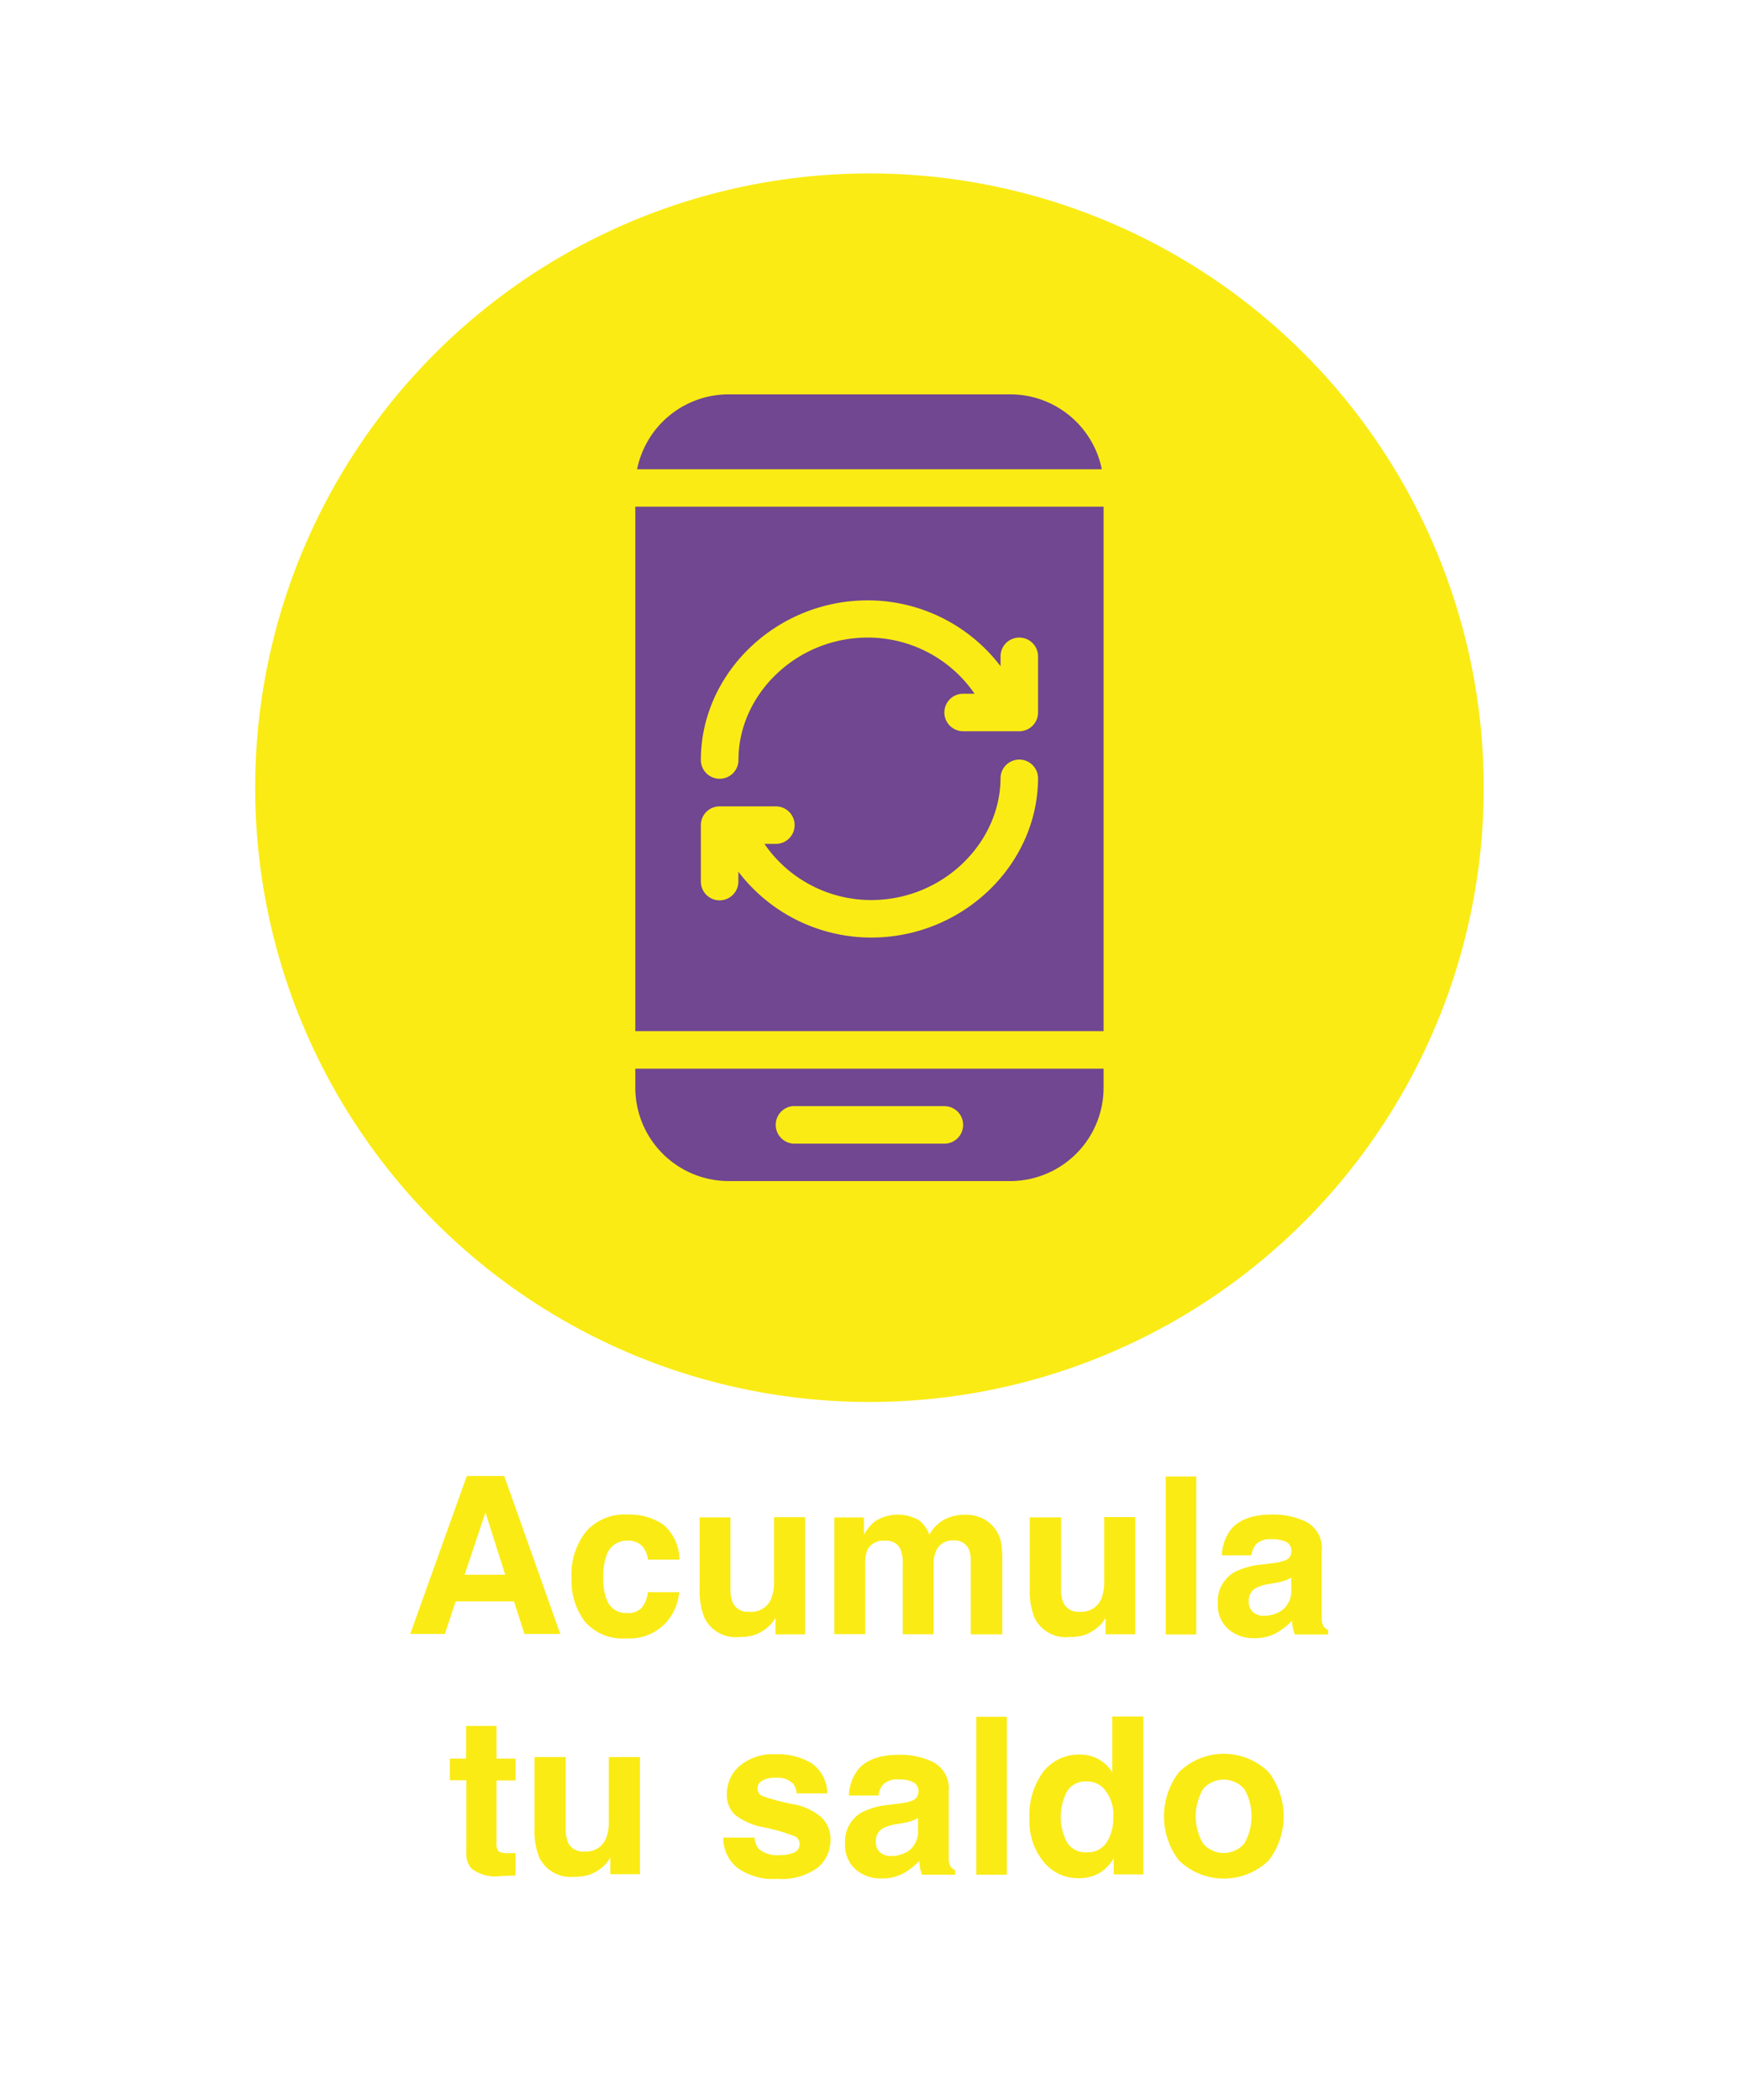 <svg id="Capa_1" data-name="Capa 1" xmlns="http://www.w3.org/2000/svg" viewBox="0 0 176.17 212.73"><defs><style>.cls-1{fill:#faeb15;}.cls-2{fill:#704790;}</style></defs><title>landing-svg</title><path class="cls-1" d="M47.29,149.53h3.79l5.68,16H53.13l-1.06-3.3H46.16l-1.09,3.3H41.56Zm-0.22,10h4.11l-2-6.31Z"/><path class="cls-1" d="M65.65,158a2.75,2.75,0,0,0-.45-1.2,1.88,1.88,0,0,0-1.63-.72,2.14,2.14,0,0,0-2.15,1.56,6.46,6.46,0,0,0-.31,2.19,5.93,5.93,0,0,0,.31,2.1,2.07,2.07,0,0,0,2.09,1.48,1.85,1.85,0,0,0,1.55-.59,2.93,2.93,0,0,0,.56-1.52H68.8a5.18,5.18,0,0,1-1,2.68,5,5,0,0,1-4.33,2,5.06,5.06,0,0,1-4.22-1.7,6.86,6.86,0,0,1-1.35-4.4,7,7,0,0,1,1.49-4.75,5.2,5.2,0,0,1,4.12-1.7,6.21,6.21,0,0,1,3.66,1A4.66,4.66,0,0,1,68.83,158H65.65Z"/><path class="cls-1" d="M74,153.71v7.15a3.74,3.74,0,0,0,.24,1.52,1.65,1.65,0,0,0,1.66.9A2.17,2.17,0,0,0,78.11,162a4.67,4.67,0,0,0,.3-1.84v-6.46h3.15v11.87h-3V163.9l-0.22.33a2.24,2.24,0,0,1-.41.48,4.3,4.3,0,0,1-1.41.89,4.77,4.77,0,0,1-1.59.24,3.54,3.54,0,0,1-3.54-1.89,7.27,7.27,0,0,1-.51-3.08v-7.15H74Z"/><path class="cls-1" d="M99.38,153.75a3.44,3.44,0,0,1,1.38,1.07,3.39,3.39,0,0,1,.67,1.52,10.56,10.56,0,0,1,.11,1.75l0,7.48H98.34V158a2.49,2.49,0,0,0-.22-1.11,1.55,1.55,0,0,0-1.53-.83,1.78,1.78,0,0,0-1.77,1.07,3.34,3.34,0,0,0-.25,1.36v7.07H91.45v-7.07a4,4,0,0,0-.22-1.54,1.52,1.52,0,0,0-1.54-.86,1.83,1.83,0,0,0-1.79.86,3.31,3.31,0,0,0-.25,1.46v7.14H84.52V153.73h3v1.73a5,5,0,0,1,1.09-1.32,4.31,4.31,0,0,1,4.54-.1,3.49,3.49,0,0,1,1,1.43,3.94,3.94,0,0,1,1.51-1.53,4.61,4.61,0,0,1,2.13-.49A4.14,4.14,0,0,1,99.38,153.75Z"/><path class="cls-1" d="M107.49,153.71v7.15a3.76,3.76,0,0,0,.24,1.52,1.65,1.65,0,0,0,1.66.9,2.16,2.16,0,0,0,2.17-1.29,4.65,4.65,0,0,0,.3-1.84v-6.46H115v11.87h-3V163.9l-0.22.33a2.18,2.18,0,0,1-.41.48,4.28,4.28,0,0,1-1.41.89,4.76,4.76,0,0,1-1.59.24,3.54,3.54,0,0,1-3.54-1.89,7.27,7.27,0,0,1-.51-3.08v-7.15h3.18Z"/><path class="cls-1" d="M121.19,165.58h-3.1v-16h3.1v16Z"/><path class="cls-1" d="M128.91,158.36a4.9,4.9,0,0,0,1.24-.27,0.93,0.93,0,0,0,.67-0.88,1,1,0,0,0-.51-1,3.23,3.23,0,0,0-1.51-.28,2,2,0,0,0-1.58.54,2.24,2.24,0,0,0-.44,1.09h-3a4.54,4.54,0,0,1,.88-2.56q1.23-1.57,4.24-1.57a7.56,7.56,0,0,1,3.48.77,3,3,0,0,1,1.52,2.92v5.44q0,0.57,0,1.37a1.72,1.72,0,0,0,.18.83,1.11,1.11,0,0,0,.46.36v0.46h-3.37a3.49,3.49,0,0,1-.2-0.67q-0.05-.32-0.09-0.72a6.38,6.38,0,0,1-1.49,1.19,4.5,4.5,0,0,1-2.28.58,3.93,3.93,0,0,1-2.68-.92,3.27,3.27,0,0,1-1.06-2.61,3.38,3.38,0,0,1,1.7-3.17,7.62,7.62,0,0,1,2.74-.76Zm1.9,1.45a3.35,3.35,0,0,1-.6.3,5,5,0,0,1-.83.21l-0.71.13a4.63,4.63,0,0,0-1.43.42,1.42,1.42,0,0,0-.73,1.32,1.37,1.37,0,0,0,.45,1.15,1.69,1.69,0,0,0,1.09.35,3.24,3.24,0,0,0,1.87-.59,2.49,2.49,0,0,0,.89-2.14v-1.15Z"/><path class="cls-1" d="M45.57,180.37v-2.21h1.65v-3.31H50.3v3.31h1.93v2.21H50.3v6.27a1.41,1.41,0,0,0,.19.91,2,2,0,0,0,1.13.18h0.3l0.31,0V190l-1.47.05a3.94,3.94,0,0,1-3-.76,2.27,2.27,0,0,1-.52-1.64v-7.3H45.57Z"/><path class="cls-1" d="M57.31,178v7.15a3.76,3.76,0,0,0,.24,1.52,1.65,1.65,0,0,0,1.66.9,2.17,2.17,0,0,0,2.17-1.29,4.69,4.69,0,0,0,.3-1.84V178h3.15v11.87h-3v-1.68l-0.22.33a2.23,2.23,0,0,1-.41.48,4.31,4.31,0,0,1-1.41.89,4.77,4.77,0,0,1-1.59.24,3.54,3.54,0,0,1-3.54-1.89,7.26,7.26,0,0,1-.51-3.08V178h3.18Z"/><path class="cls-1" d="M76.44,186.13a2.06,2.06,0,0,0,.43,1.18,2.89,2.89,0,0,0,2.14.62,3.28,3.28,0,0,0,1.46-.27,0.91,0.91,0,0,0,.1-1.61,17.93,17.93,0,0,0-3.25-.94,6.73,6.73,0,0,1-2.85-1.25,2.71,2.71,0,0,1-.83-2.13,3.7,3.7,0,0,1,1.29-2.83,5.2,5.2,0,0,1,3.64-1.18,6.69,6.69,0,0,1,3.63.89,3.8,3.8,0,0,1,1.61,3.07h-3.1a1.83,1.83,0,0,0-.34-0.95,2.13,2.13,0,0,0-1.75-.63,2.52,2.52,0,0,0-1.45.32,0.91,0.91,0,0,0-.43.74,0.81,0.81,0,0,0,.46.77,19.84,19.84,0,0,0,3.24.86,5.94,5.94,0,0,1,2.78,1.32,3,3,0,0,1,.91,2.23,3.6,3.6,0,0,1-1.31,2.88,6.18,6.18,0,0,1-4.06,1.12,6.13,6.13,0,0,1-4.14-1.18,3.84,3.84,0,0,1-1.34-3h3.15Z"/><path class="cls-1" d="M91.13,182.7a4.92,4.92,0,0,0,1.24-.27,0.93,0.93,0,0,0,.67-0.88,1,1,0,0,0-.51-1,3.24,3.24,0,0,0-1.51-.28,2,2,0,0,0-1.58.54,2.25,2.25,0,0,0-.44,1.09H86a4.54,4.54,0,0,1,.87-2.56q1.24-1.57,4.24-1.57a7.56,7.56,0,0,1,3.48.77,3,3,0,0,1,1.52,2.92v5.44q0,0.57,0,1.37a1.72,1.72,0,0,0,.19.83,1.11,1.11,0,0,0,.46.36v0.46H93.41a3.43,3.43,0,0,1-.2-0.67q-0.05-.32-0.09-0.72a6.4,6.4,0,0,1-1.49,1.19,4.5,4.5,0,0,1-2.28.58,3.93,3.93,0,0,1-2.68-.92,3.27,3.27,0,0,1-1.06-2.61,3.38,3.38,0,0,1,1.7-3.17,7.61,7.61,0,0,1,2.74-.76Zm1.9,1.45a3.45,3.45,0,0,1-.6.3,5,5,0,0,1-.83.21l-0.71.13a4.65,4.65,0,0,0-1.43.42,1.42,1.42,0,0,0-.73,1.32,1.38,1.38,0,0,0,.45,1.15,1.7,1.7,0,0,0,1.09.35,3.24,3.24,0,0,0,1.87-.59A2.49,2.49,0,0,0,93,185.3v-1.15Z"/><path class="cls-1" d="M102,189.92H98.9v-16H102v16Z"/><path class="cls-1" d="M111.32,178.24a3.76,3.76,0,0,1,1.36,1.31v-5.66h3.15v16h-3v-1.64a4.37,4.37,0,0,1-1.51,1.54,4.25,4.25,0,0,1-2.11.48,4.41,4.41,0,0,1-3.5-1.68,6.46,6.46,0,0,1-1.42-4.32,7.42,7.42,0,0,1,1.4-4.78,4.55,4.55,0,0,1,3.74-1.74A3.82,3.82,0,0,1,111.32,178.24Zm0.76,8.45a4.33,4.33,0,0,0,.69-2.54,3.89,3.89,0,0,0-1.1-3.11,2.37,2.37,0,0,0-1.57-.57,2.18,2.18,0,0,0-2,1,5.55,5.55,0,0,0,0,5.18,2.19,2.19,0,0,0,2,1A2.29,2.29,0,0,0,112.08,186.69Z"/><path class="cls-1" d="M128.54,188.46a6.54,6.54,0,0,1-9.12,0,7.36,7.36,0,0,1,0-8.91,6.47,6.47,0,0,1,9.12,0A7.36,7.36,0,0,1,128.54,188.46Zm-2.48-1.71a5.55,5.55,0,0,0,0-5.5,2.76,2.76,0,0,0-4.19,0,5.5,5.5,0,0,0,0,5.5A2.75,2.75,0,0,0,126.06,186.75Z"/><circle class="cls-1" cx="88.08" cy="79.8" r="62.23"/><path class="cls-2" d="M73.85,39.95a9.47,9.47,0,0,0-9.31,7.59h47.08a9.47,9.47,0,0,0-9.31-7.59H73.85ZM64.36,51.33v53.13H111.8V51.33H64.36Zm23.54,9.49a16.92,16.92,0,0,1,13.46,6.67v-1a1.9,1.9,0,1,1,3.8,0v5.69a1.9,1.9,0,0,1-1.9,1.9H97.57a1.9,1.9,0,0,1,0-3.8h1.16a13.12,13.12,0,0,0-10.82-5.69c-7.27,0-13.1,5.79-13.1,12.39A1.9,1.9,0,0,1,71,77C71,68.21,78.62,60.82,87.91,60.82Zm15.36,16.13a1.9,1.9,0,0,1,1.9,1.84c0,8.8-7.61,16.19-16.9,16.19A16.92,16.92,0,0,1,74.8,88.31v1a1.9,1.9,0,1,1-3.8,0V83.59a1.9,1.9,0,0,1,1.9-1.9H78.6a1.9,1.9,0,0,1,0,3.8H77.44a13.12,13.12,0,0,0,10.82,5.69c7.27,0,13.1-5.8,13.1-12.39A1.9,1.9,0,0,1,103.26,76.95Zm-38.9,31.31v1.9a9.47,9.47,0,0,0,9.49,9.49h28.46a9.47,9.47,0,0,0,9.49-9.49v-1.9H64.36Zm16.13,3.8H95.67a1.9,1.9,0,1,1,0,3.8H80.49A1.9,1.9,0,1,1,80.49,112.05Z"/></svg>